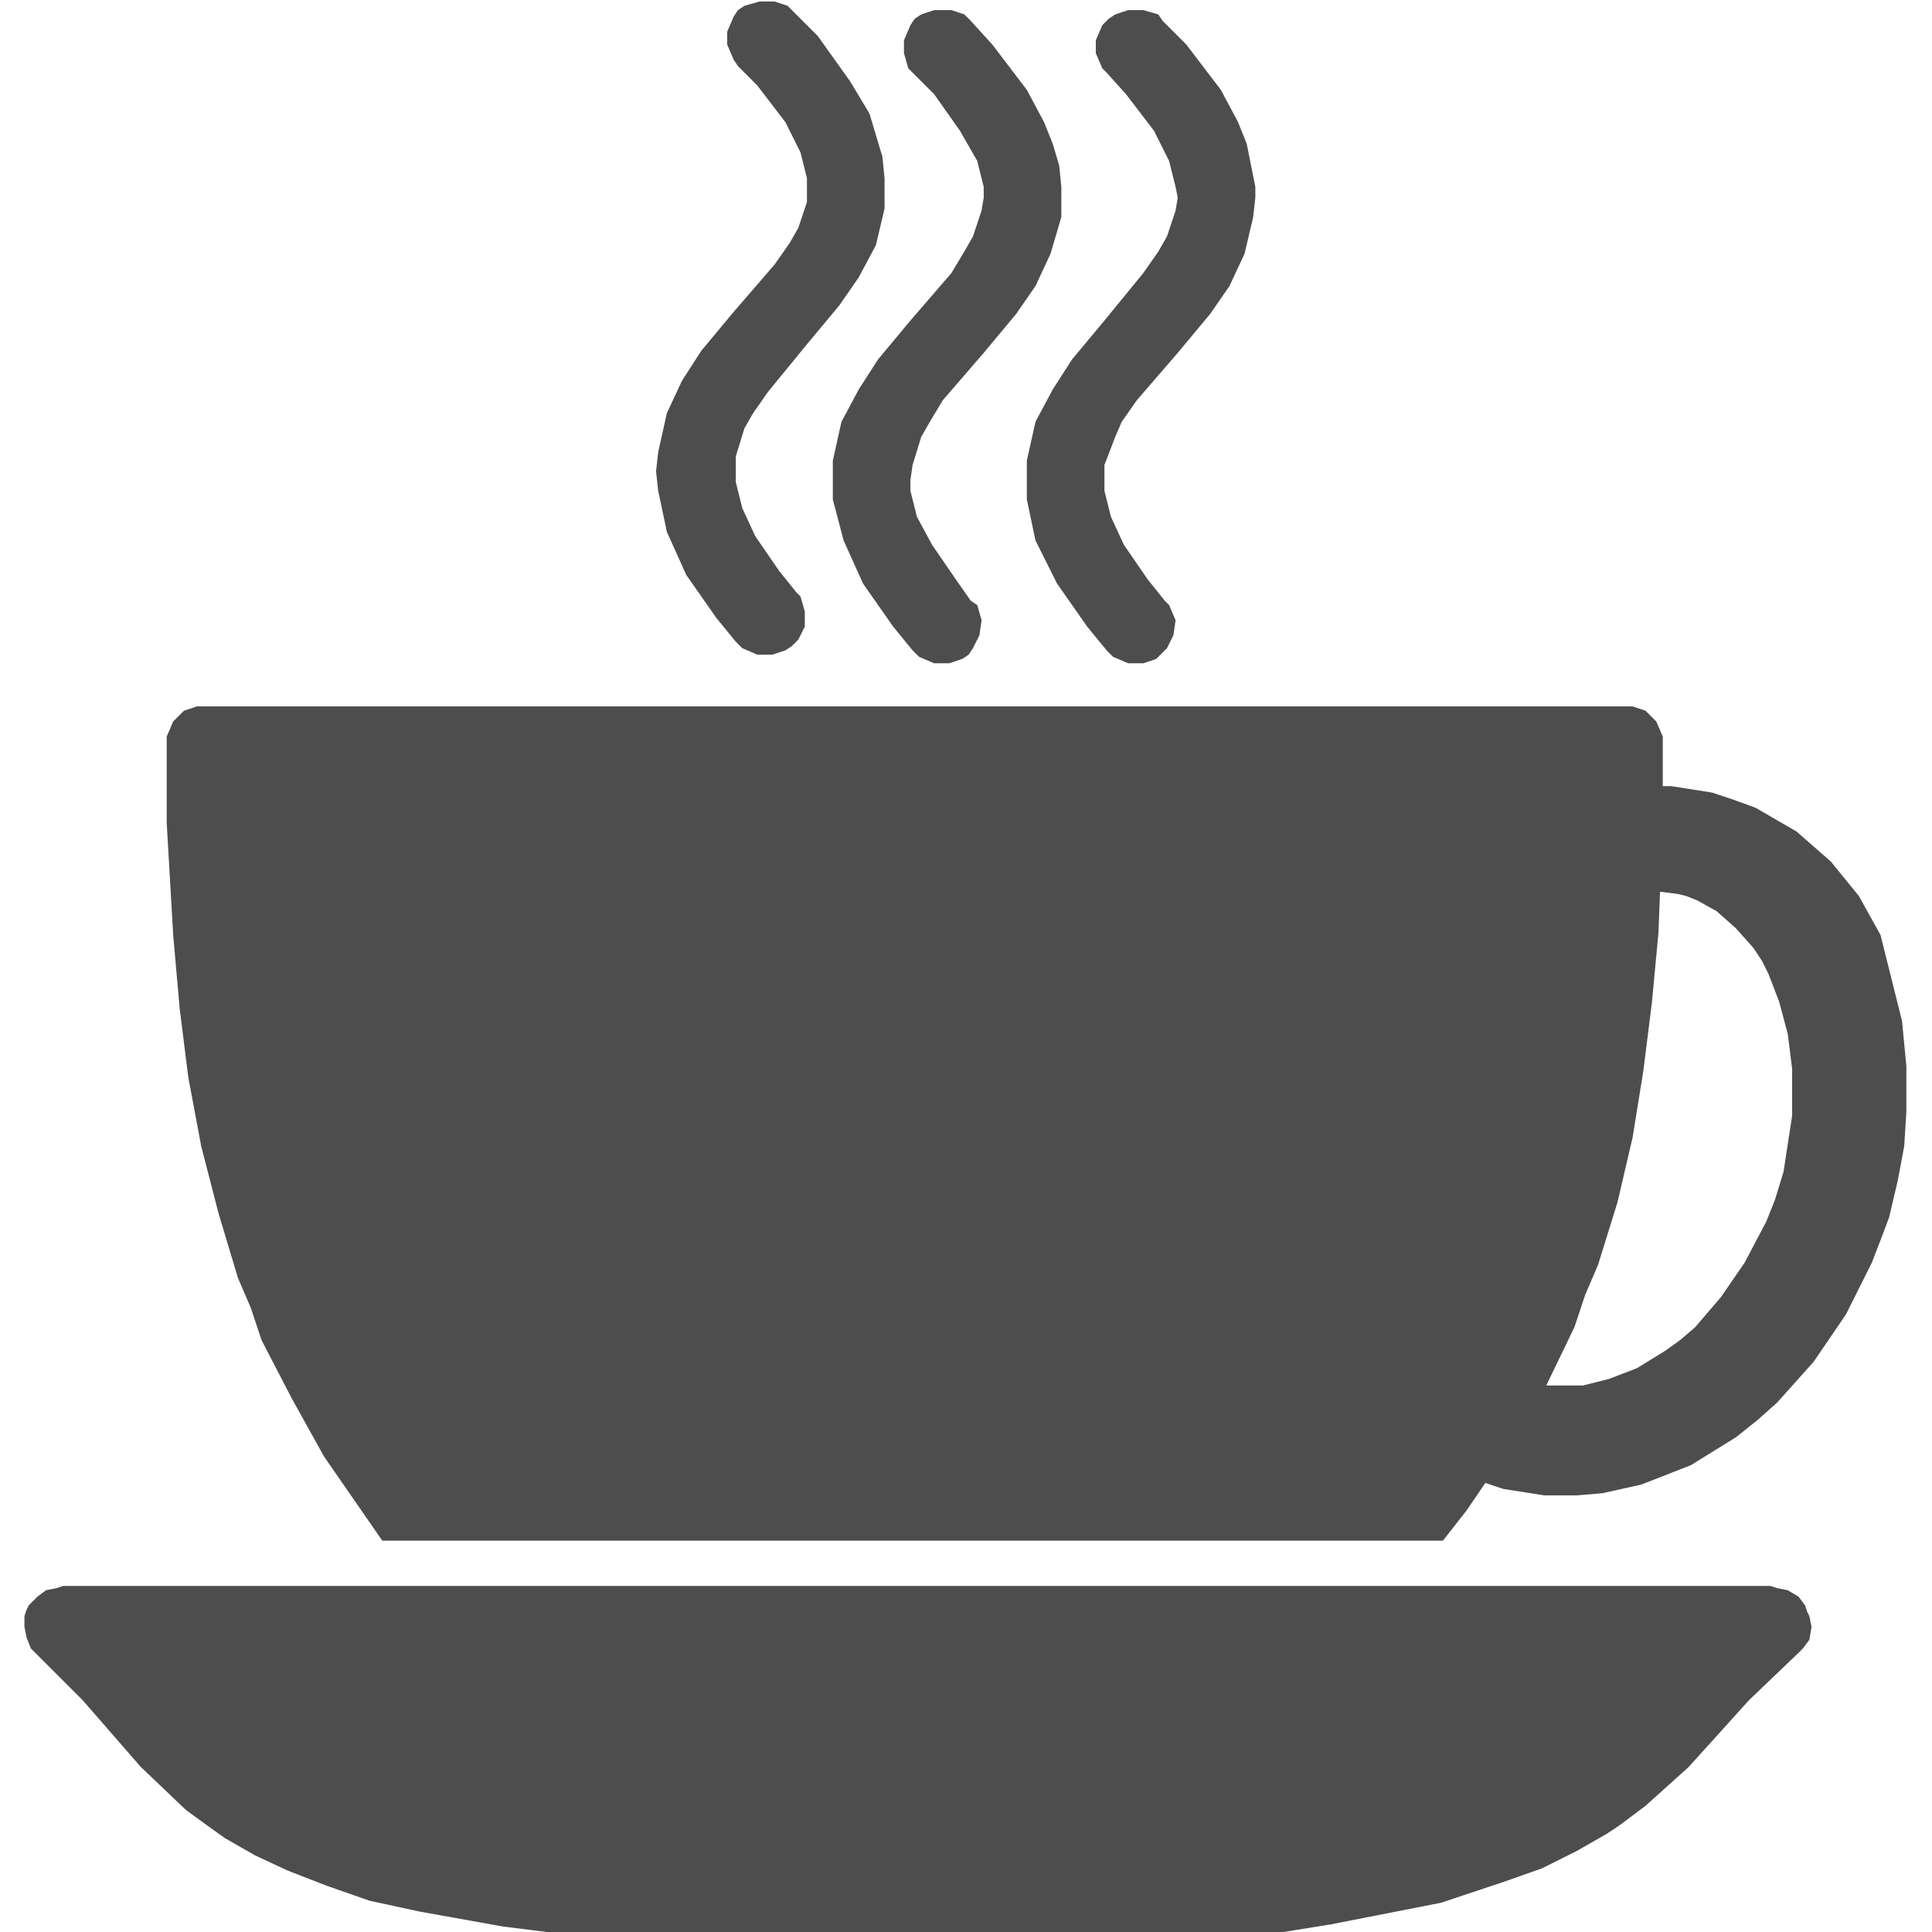 <?xml version="1.0" encoding="UTF-8" standalone="no"?>
<svg
   xmlns:dc="http://purl.org/dc/elements/1.1/"
   xmlns:cc="http://creativecommons.org/ns#"
   xmlns:rdf="http://www.w3.org/1999/02/22-rdf-syntax-ns#"
   xmlns:svg="http://www.w3.org/2000/svg"
   xmlns="http://www.w3.org/2000/svg"
   xmlns:sodipodi="http://sodipodi.sourceforge.net/DTD/sodipodi-0.dtd"
   xmlns:inkscape="http://www.inkscape.org/namespaces/inkscape"
   xml:space="preserve"
   viewBox="-79 80.3 38 38"
   y="0px"
   x="0px"
   id="svg3470"
   version="1.1"
   inkscape:version="0.91 r13725"
   sodipodi:docname="icon38.svg"
   width="38"
   height="38"
   inkscape:export-filename="/Users/ajsb85/vinco/vo-coffee/data/icon38.png"
   inkscape:export-xdpi="90"
   inkscape:export-ydpi="90"><sodipodi:namedview
     pagecolor="#ffffff"
     bordercolor="#666666"
     borderopacity="1"
     objecttolerance="10"
     gridtolerance="10"
     guidetolerance="10"
     inkscape:pageopacity="0"
     inkscape:pageshadow="2"
     inkscape:window-width="1064"
     inkscape:window-height="729"
     id="namedview6003"
     showgrid="false"
     inkscape:zoom="2.6019847"
     inkscape:cx="-17.102329"
     inkscape:cy="45.349998"
     inkscape:window-x="219"
     inkscape:window-y="23"
     inkscape:window-maximized="0"
     inkscape:current-layer="svg3470" /><defs
     id="defs20" /><style
     id="style3"
     type="text/css">
	.st0{fill:#4D4D4D;}
</style><g
     id="g6"
     style="fill:#4d4d4d;fill-opacity:1"
     transform="matrix(0.424,0,0,0.424,-45.829,46.07)"><path
       id="path8"
       d="m 8.5,123.2 -0.5,-0.9 -1.3,-1.6 -1.6,-1.4 -1.9,-1.1 -1.1,-0.4 -0.9,-0.3 -1.9,-0.3 -1,0 0,0 0,0 -0.6,0 -1.3,0.1 -1.8,0.4 -2.3,0.9 -2.1,1.3 -1,0.8 -0.9,0.8 -1.7,1.9 -1.5,2.2 -1.2,2.4 -0.5,1.3 -0.3,0.9 0,0 -0.4,1.4 -0.4,2.9 0,1.4 0,0.1 0,0.1 0,1.1 0.3,2.1 0.5,2 0.7,1.9 0.5,0.9 0.5,0.9 1.3,1.6 1.6,1.4 1.9,1.1 1,0.4 0.2,-0.6 -0.2,0.6 0.9,0.3 1.9,0.3 0.9,0 0,0 0,0 0,0 0.6,0 1.2,-0.1 1.8,-0.4 2.3,-0.9 2.1,-1.3 1,-0.8 0.9,-0.8 1.7,-1.9 1.5,-2.2 1.2,-2.4 0.5,-1.3 0,0 0,0 0.3,-0.8 0.4,-1.7 0.3,-1.6 0.1,-1.6 0,-0.8 0,-0.2 0,-1.1 -0.2,-2.1 -0.5,-2 -0.5,-2 -0.5,-0.9 0,0 z m -20.6,12.8 0,-1.3 0.4,-2.6 0.4,-1.3 0,0 0,0 0,0 0.4,-1 1,-1.9 1.1,-1.7 1.3,-1.4 0.7,-0.6 0.7,-0.5 1.3,-0.8 1.3,-0.5 1.2,-0.3 0.6,0 0.1,0 0.4,0 0.8,0.1 0.4,0.1 0.5,0.2 0.9,0.5 0.9,0.8 0.8,0.9 0.4,0.6 0.3,0.6 0.5,1.3 0.4,1.5 0.2,1.6 0,0.8 0,0.2 0,1.2 -0.4,2.6 -0.4,1.3 0,0 0,0 0,0 -0.4,1 -1,1.9 -1.1,1.6 -1.2,1.4 -0.7,0.6 -0.7,0.5 -1.3,0.8 -1.3,0.5 -1.2,0.3 -0.6,0 -0.1,0 -0.4,0 -1.1,0 -0.4,-0.1 -0.5,-0.2 -0.9,-0.5 -0.9,-0.8 -0.8,-1 -0.4,-0.6 -0.3,-0.6 -0.5,-1.3 -0.4,-1.5 -0.2,-1.6 0,-0.8 0,0 -0.7,0 0.9,0 0,0 z"
       class="st0"
       style="fill:#4d4d4d;fill-opacity:1"
       inkscape:connector-curvature="0" /><polygon
       id="polygon10"
       points="-1.1,114.9 -1.4,114.2 -1.6,114 -1.9,113.7 -2.5,113.5 -2.9,113.5 -68.7,113.5 -69.1,113.5 -69.7,113.7 -70,114 -70.2,114.2 -70.5,114.9 -70.5,115.2 -70.5,118.9 -70.2,124.1 -69.9,127.5 -69.5,130.7 -68.9,133.9 -68.1,137 -67.2,140 -66.6,141.4 -66.1,142.9 -64.7,145.6 -63.2,148.3 -61.4,150.9 -60.5,152.2 -11.3,152.2 -10.2,150.8 -8.3,148 -6.6,145.2 -5.2,142.3 -4.7,140.8 -4.7,140.8 -4.1,139.4 -3.2,136.5 -2.5,133.5 -2,130.4 -1.6,127.2 -1.3,124 -1.1,118.8 -1.1,115.2 "
       class="st0"
       style="fill:#4d4d4d;fill-opacity:1" /><polygon
       id="polygon12"
       points="-76.5,154.8 -76.9,155.2 -77,155.4 -77.1,155.7 -77.1,156.2 -77,156.7 -76.8,157.2 -76.6,157.4 -74.4,159.6 -71.7,162.7 -69.6,164.7 -68.5,165.5 -67.8,166 -66.4,166.8 -64.9,167.5 -63.1,168.2 -61.1,168.9 -58.8,169.4 -54.9,170.1 -51.7,170.5 -51.5,170.5 -19.8,170.5 -19.6,170.5 -16.5,170 -11.4,169 -8.4,168 -6.7,167.4 -5.1,166.6 -3.7,165.8 -3.1,165.4 -1.9,164.5 0.1,162.7 2.9,159.6 5.2,157.4 5.4,157.2 5.7,156.8 5.8,156.2 5.7,155.7 5.6,155.5 5.6,155.5 5.5,155.2 5.2,154.8 4.7,154.5 4.2,154.4 3.9,154.3 -75.3,154.3 -75.6,154.4 -76.1,154.5 "
       class="st0"
       style="fill:#4d4d4d;fill-opacity:1" /><polygon
       id="polygon14"
       points="-45.7,97 -45.2,96.4 -44.2,95.2 -42.3,93 -41.6,92 -41.2,91.3 -40.8,90.1 -40.8,89.5 -40.8,89 -41.1,87.8 -41.8,86.4 -43.1,84.7 -44,83.8 -44.2,83.5 -44.5,82.8 -44.5,82.2 -44.2,81.5 -44,81.2 -43.7,81 -43,80.8 -42.3,80.8 -41.7,81 -41.4,81.3 -40.3,82.4 -38.8,84.5 -37.9,86 -37.6,87 -37.3,88 -37.2,89 -37.2,89.5 -37.2,90.4 -37.6,92.1 -38.4,93.6 -39.3,94.9 -39.8,95.5 -40.8,96.7 -42.6,98.9 -43.3,99.9 -43.7,100.6 -44.1,101.9 -44.1,102.6 -44.1,103.1 -43.8,104.3 -43.2,105.6 -42.1,107.2 -41.3,108.2 -41.1,108.4 -40.9,109.1 -40.9,109.8 -41.2,110.4 -41.5,110.7 -41.8,110.9 -42.4,111.1 -42.7,111.1 -43.1,111.1 -43.8,110.8 -44.1,110.5 -44.1,110.5 -44.1,110.5 -45,109.4 -46.4,107.4 -47.3,105.4 -47.7,103.5 -47.8,102.6 -47.7,101.7 -47.3,99.9 -46.6,98.4 "
       class="st0"
       style="fill:#4d4d4d;fill-opacity:1" /><polygon
       id="polygon16"
       points="-37.5,97.4 -37,96.8 -36,95.6 -34.1,93.4 -33.5,92.4 -33.1,91.7 -32.7,90.5 -32.6,89.9 -32.6,89.4 -32.9,88.2 -33.7,86.8 -34.9,85.1 -35.9,84.1 -36.1,83.9 -36.3,83.2 -36.3,82.6 -36,81.9 -35.8,81.6 -35.5,81.4 -34.9,81.2 -34.1,81.2 -33.5,81.4 -33.2,81.7 -32.2,82.8 -30.6,84.9 -29.8,86.4 -29.4,87.4 -29.1,88.4 -29,89.4 -29,89.9 -29,90.8 -29.5,92.5 -30.2,94 -31.1,95.3 -31.6,95.9 -32.6,97.1 -34.5,99.3 -35.1,100.3 -35.5,101 -35.9,102.3 -36,103 -36,103.5 -35.7,104.7 -35,106 -33.9,107.6 -33.2,108.6 -32.9,108.8 -32.7,109.5 -32.8,110.2 -33.1,110.8 -33.3,111.1 -33.6,111.3 -34.2,111.5 -34.5,111.5 -34.9,111.5 -35.6,111.2 -35.9,110.9 -35.9,110.9 -36.8,109.8 -38.2,107.8 -39.1,105.8 -39.6,103.9 -39.6,103 -39.6,102.1 -39.2,100.3 -38.4,98.8 "
       class="st0"
       style="fill:#4d4d4d;fill-opacity:1" /><polygon
       id="polygon18"
       points="-28.5,97.4 -28,96.8 -27,95.6 -25.2,93.4 -24.5,92.4 -24.1,91.7 -23.7,90.5 -23.6,89.9 -23.7,89.4 -24,88.2 -24.7,86.8 -26,85.1 -26.9,84.1 -27.1,83.9 -27.4,83.2 -27.4,82.6 -27.1,81.9 -26.8,81.6 -26.5,81.4 -25.9,81.2 -25.2,81.2 -24.5,81.4 -24.3,81.7 -23.2,82.8 -21.6,84.9 -20.8,86.4 -20.4,87.4 -20.2,88.4 -20,89.4 -20,89.9 -20.1,90.8 -20.5,92.5 -21.2,94 -22.1,95.3 -22.6,95.9 -23.6,97.1 -25.5,99.3 -26.2,100.3 -26.5,101 -27,102.3 -27,103 -27,103.5 -26.7,104.7 -26.1,106 -25,107.6 -24.2,108.6 -24,108.8 -23.7,109.5 -23.8,110.2 -24.1,110.8 -24.4,111.1 -24.6,111.3 -25.2,111.5 -25.6,111.5 -25.9,111.5 -26.6,111.2 -26.9,110.9 -26.9,110.9 -27.8,109.8 -29.2,107.8 -30.2,105.8 -30.6,103.9 -30.6,103 -30.6,102.1 -30.2,100.3 -29.4,98.8 "
       class="st0"
       style="fill:#4d4d4d;fill-opacity:1" /></g></svg>